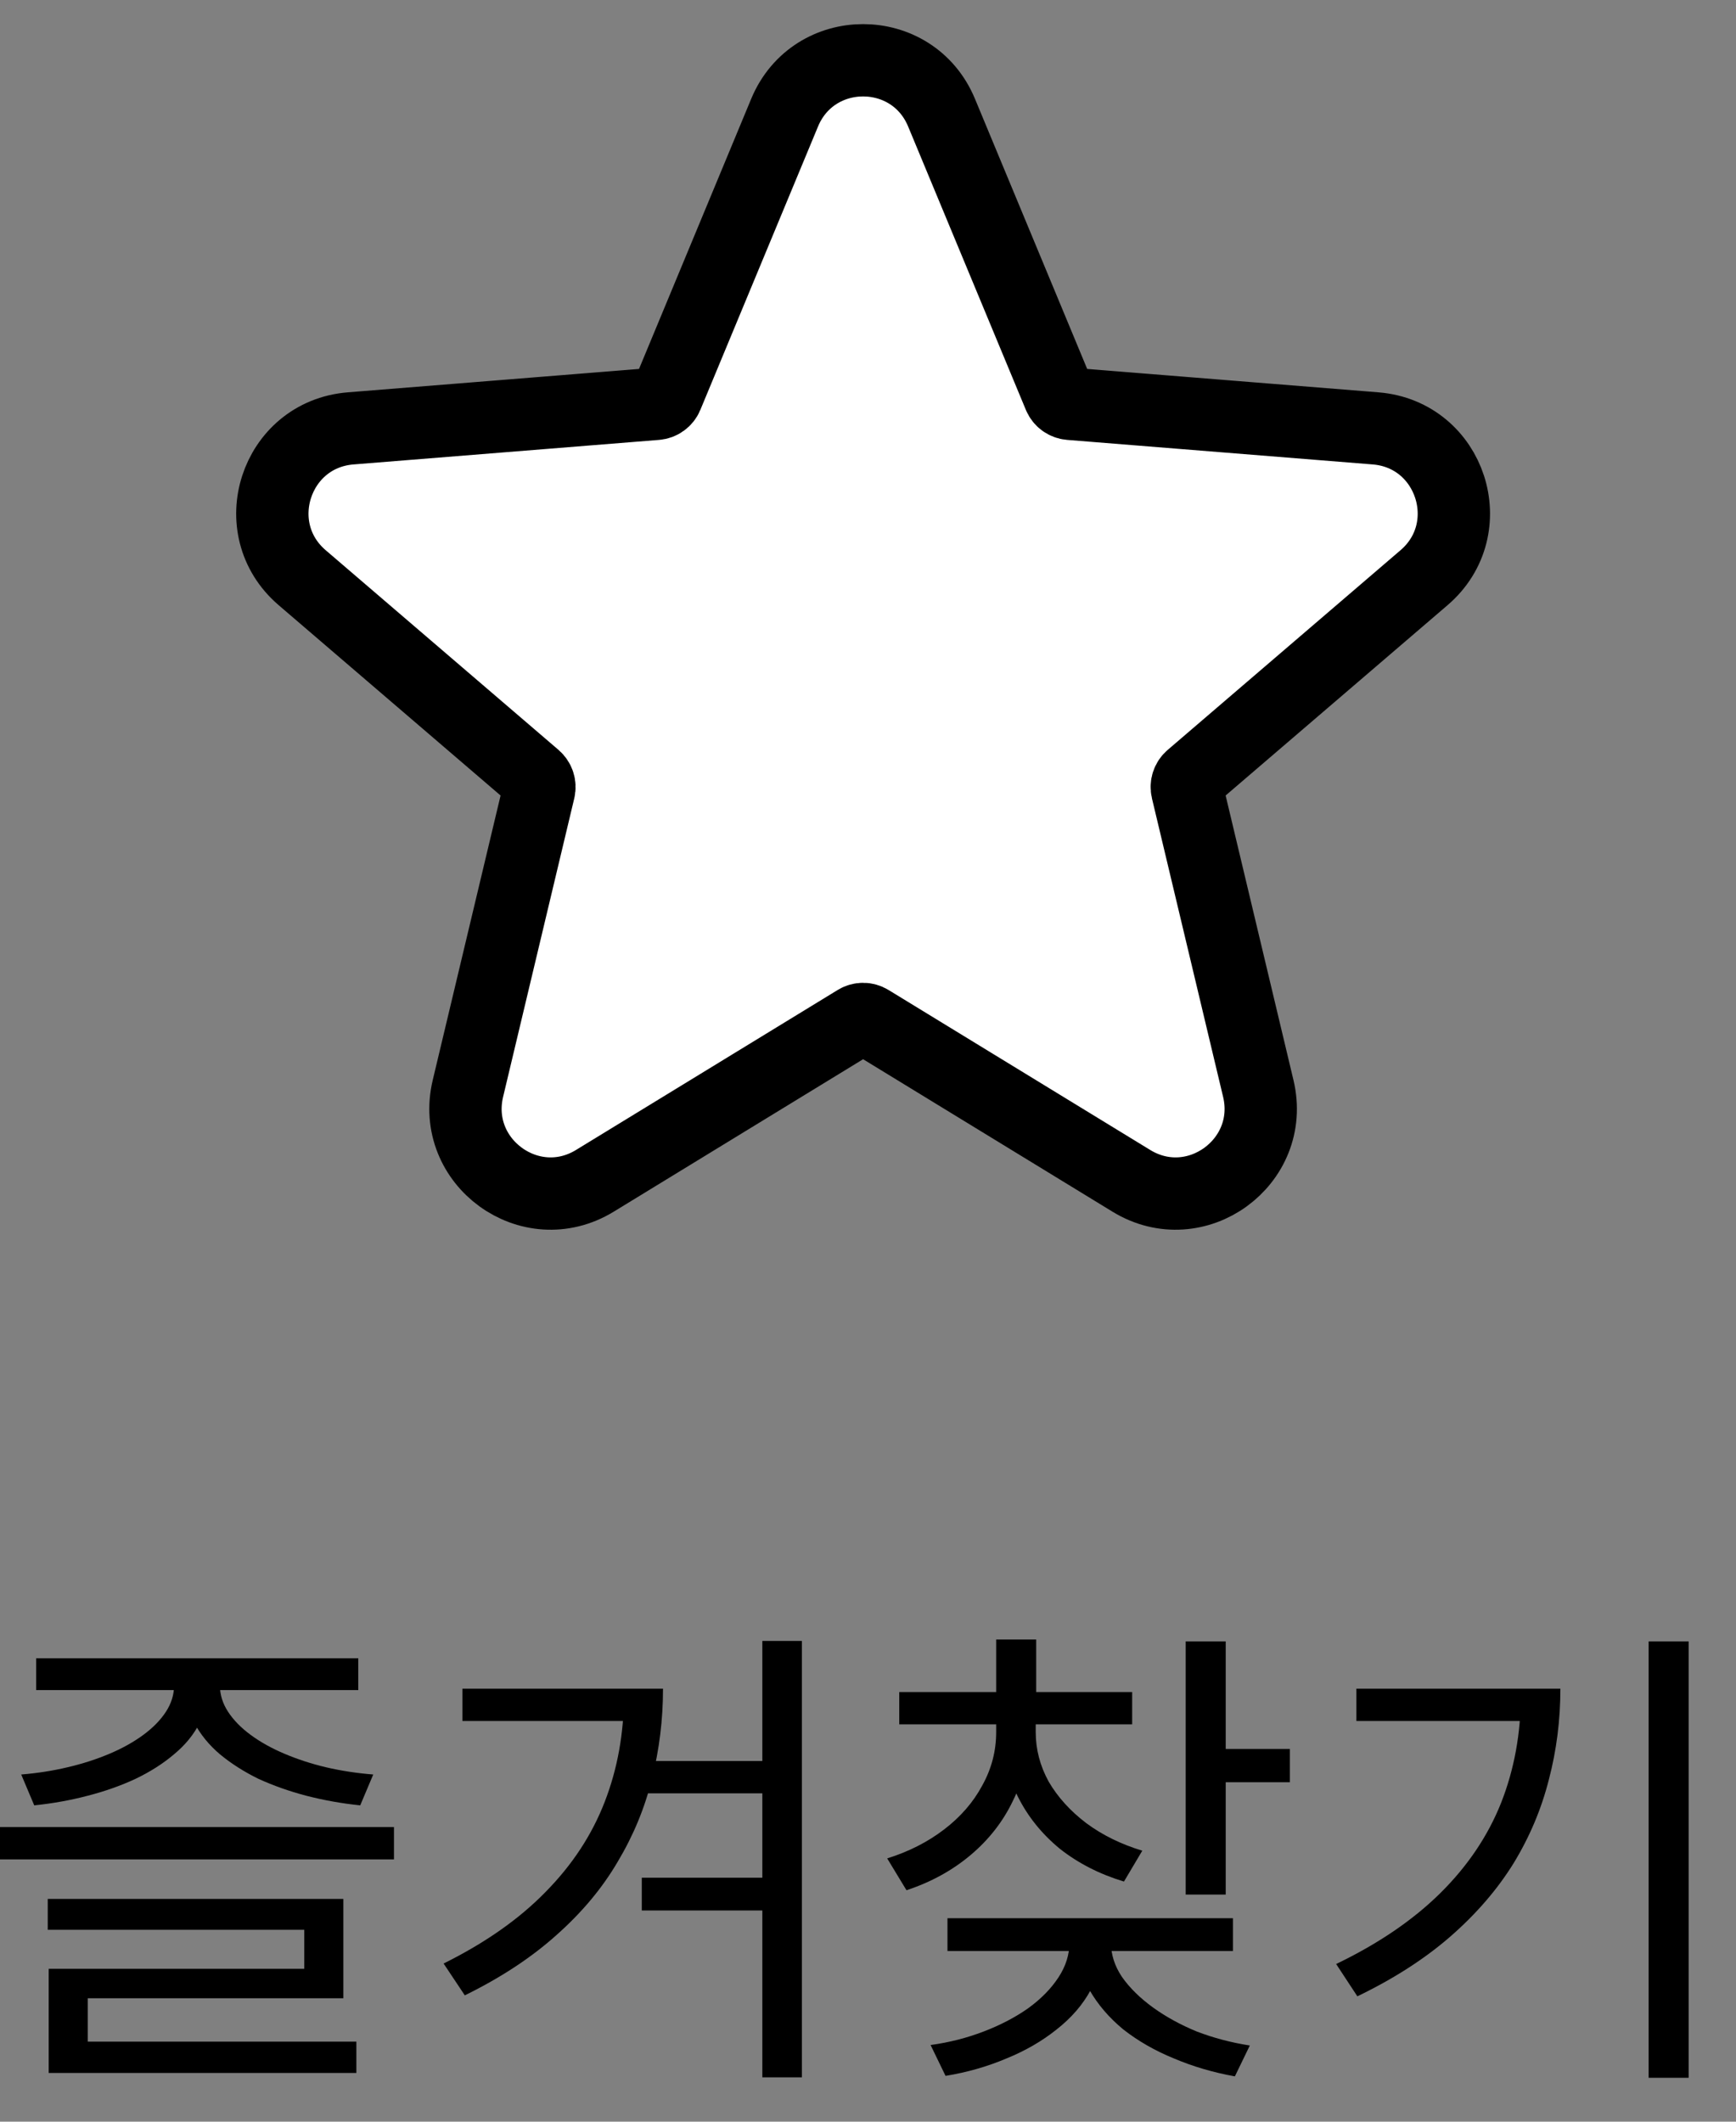 <svg width="36" height="44" viewBox="0 0 36 44" fill="none" xmlns="http://www.w3.org/2000/svg">
<rect x="0" y="0" width="36" height="44" fill="#808080" stroke="none"/>
<path d="M16.271 2.336C16.873 0.888 18.924 0.888 19.525 2.336L21.967 8.214C22.005 8.305 22.091 8.367 22.189 8.375L28.526 8.884C30.09 9.01 30.72 10.961 29.531 11.98L24.703 16.121C24.628 16.185 24.595 16.286 24.618 16.383L26.094 22.575C26.456 24.098 24.8 25.307 23.461 24.488L18.034 21.17C17.951 21.119 17.846 21.119 17.763 21.17L12.336 24.488C10.997 25.307 9.341 24.098 9.703 22.575L11.179 16.383C11.202 16.286 11.168 16.185 11.094 16.121L6.266 11.98C5.077 10.961 5.707 9.01 7.271 8.884L13.608 8.375C13.706 8.367 13.792 8.305 13.83 8.214L16.271 2.336Z" fill="white" stroke="black" stroke-width="1.5"/>
<path d="M0 37.89H8.17V38.56H0V37.89ZM0.99 39.38H7.12V41.44H1.82V42.54H1.01V40.83H6.31V40.02H0.99V39.38ZM1.01 42.34H7.39V42.99H1.01V42.34ZM3.61 34.66H4.33V34.95C4.33 35.23 4.267 35.49 4.14 35.73C4.02 35.97 3.843 36.187 3.61 36.38C3.383 36.573 3.117 36.743 2.81 36.89C2.51 37.03 2.18 37.147 1.82 37.24C1.467 37.333 1.097 37.4 0.71 37.44L0.44 36.8C0.773 36.773 1.093 36.723 1.4 36.65C1.713 36.577 2.003 36.483 2.27 36.37C2.537 36.257 2.77 36.127 2.97 35.98C3.17 35.833 3.327 35.673 3.44 35.5C3.553 35.327 3.61 35.143 3.61 34.95V34.66ZM3.84 34.66H4.56V34.95C4.56 35.143 4.617 35.327 4.73 35.5C4.843 35.673 5 35.833 5.2 35.98C5.4 36.127 5.633 36.257 5.9 36.37C6.167 36.483 6.453 36.577 6.76 36.65C7.073 36.723 7.4 36.773 7.74 36.8L7.47 37.44C7.083 37.4 6.71 37.333 6.35 37.24C5.997 37.147 5.667 37.03 5.36 36.89C5.06 36.743 4.793 36.573 4.56 36.38C4.333 36.187 4.157 35.97 4.03 35.73C3.903 35.49 3.84 35.23 3.84 34.95V34.66ZM0.75 34.39H7.43V35.05H0.75V34.39Z" fill="black"/>
<path d="M12.939 35.02H13.749C13.749 35.66 13.673 36.283 13.519 36.89C13.373 37.49 13.136 38.063 12.809 38.61C12.489 39.157 12.066 39.663 11.539 40.13C11.019 40.597 10.386 41.013 9.639 41.38L9.199 40.72C10.059 40.293 10.763 39.8 11.309 39.24C11.863 38.68 12.273 38.057 12.539 37.37C12.806 36.683 12.939 35.943 12.939 35.15V35.02ZM9.589 35.02H13.349V35.69H9.589V35.02ZM15.809 34.03H16.629V43.08H15.809V34.03ZM13.409 36.52H15.969V37.19H13.409V36.52ZM13.309 38.94H15.879V39.62H13.309V38.94Z" fill="black"/>
<path d="M20.658 35.53H21.328V35.92C21.328 36.433 21.222 36.907 21.008 37.34C20.802 37.773 20.508 38.15 20.128 38.47C19.748 38.79 19.305 39.033 18.798 39.2L18.398 38.54C18.845 38.4 19.238 38.2 19.578 37.94C19.918 37.68 20.182 37.377 20.368 37.03C20.562 36.683 20.658 36.313 20.658 35.92V35.53ZM20.798 35.53H21.478V35.92C21.478 36.28 21.568 36.623 21.748 36.95C21.935 37.27 22.195 37.557 22.528 37.81C22.862 38.057 23.248 38.247 23.688 38.38L23.308 39.02C22.802 38.867 22.358 38.64 21.978 38.34C21.605 38.033 21.315 37.673 21.108 37.26C20.902 36.847 20.798 36.4 20.798 35.92V35.53ZM18.648 35.09H23.478V35.76H18.648V35.09ZM20.658 34H21.488V35.37H20.658V34ZM24.588 34.04H25.418V39.29H24.588V34.04ZM25.188 36.27H26.748V36.96H25.188V36.27ZM22.178 40.04H22.878V40.28C22.878 40.633 22.792 40.963 22.618 41.27C22.452 41.577 22.215 41.85 21.908 42.09C21.608 42.33 21.262 42.53 20.868 42.69C20.475 42.857 20.055 42.977 19.608 43.05L19.298 42.41C19.685 42.357 20.052 42.263 20.398 42.13C20.745 41.997 21.052 41.837 21.318 41.65C21.585 41.457 21.795 41.243 21.948 41.01C22.102 40.777 22.178 40.533 22.178 40.28V40.04ZM22.328 40.04H23.038V40.28C23.038 40.533 23.115 40.773 23.268 41C23.428 41.227 23.642 41.437 23.908 41.63C24.175 41.823 24.478 41.99 24.818 42.13C25.165 42.263 25.532 42.36 25.918 42.42L25.608 43.06C25.162 42.98 24.742 42.857 24.348 42.69C23.955 42.53 23.605 42.33 23.298 42.09C22.998 41.843 22.762 41.567 22.588 41.26C22.415 40.953 22.328 40.627 22.328 40.28V40.04ZM19.648 39.78H25.568V40.46H19.648V39.78Z" fill="black"/>
<path d="M34.188 34.04H35.018V43.09H34.188V34.04ZM31.538 35.02H32.358C32.358 35.673 32.278 36.303 32.118 36.91C31.964 37.517 31.721 38.093 31.388 38.64C31.054 39.18 30.621 39.683 30.088 40.15C29.554 40.617 28.908 41.033 28.148 41.4L27.708 40.73C28.581 40.31 29.301 39.82 29.868 39.26C30.434 38.7 30.854 38.077 31.128 37.39C31.401 36.697 31.538 35.95 31.538 35.15V35.02ZM28.128 35.02H31.888V35.69H28.128V35.02Z" fill="black"/>
</svg>
